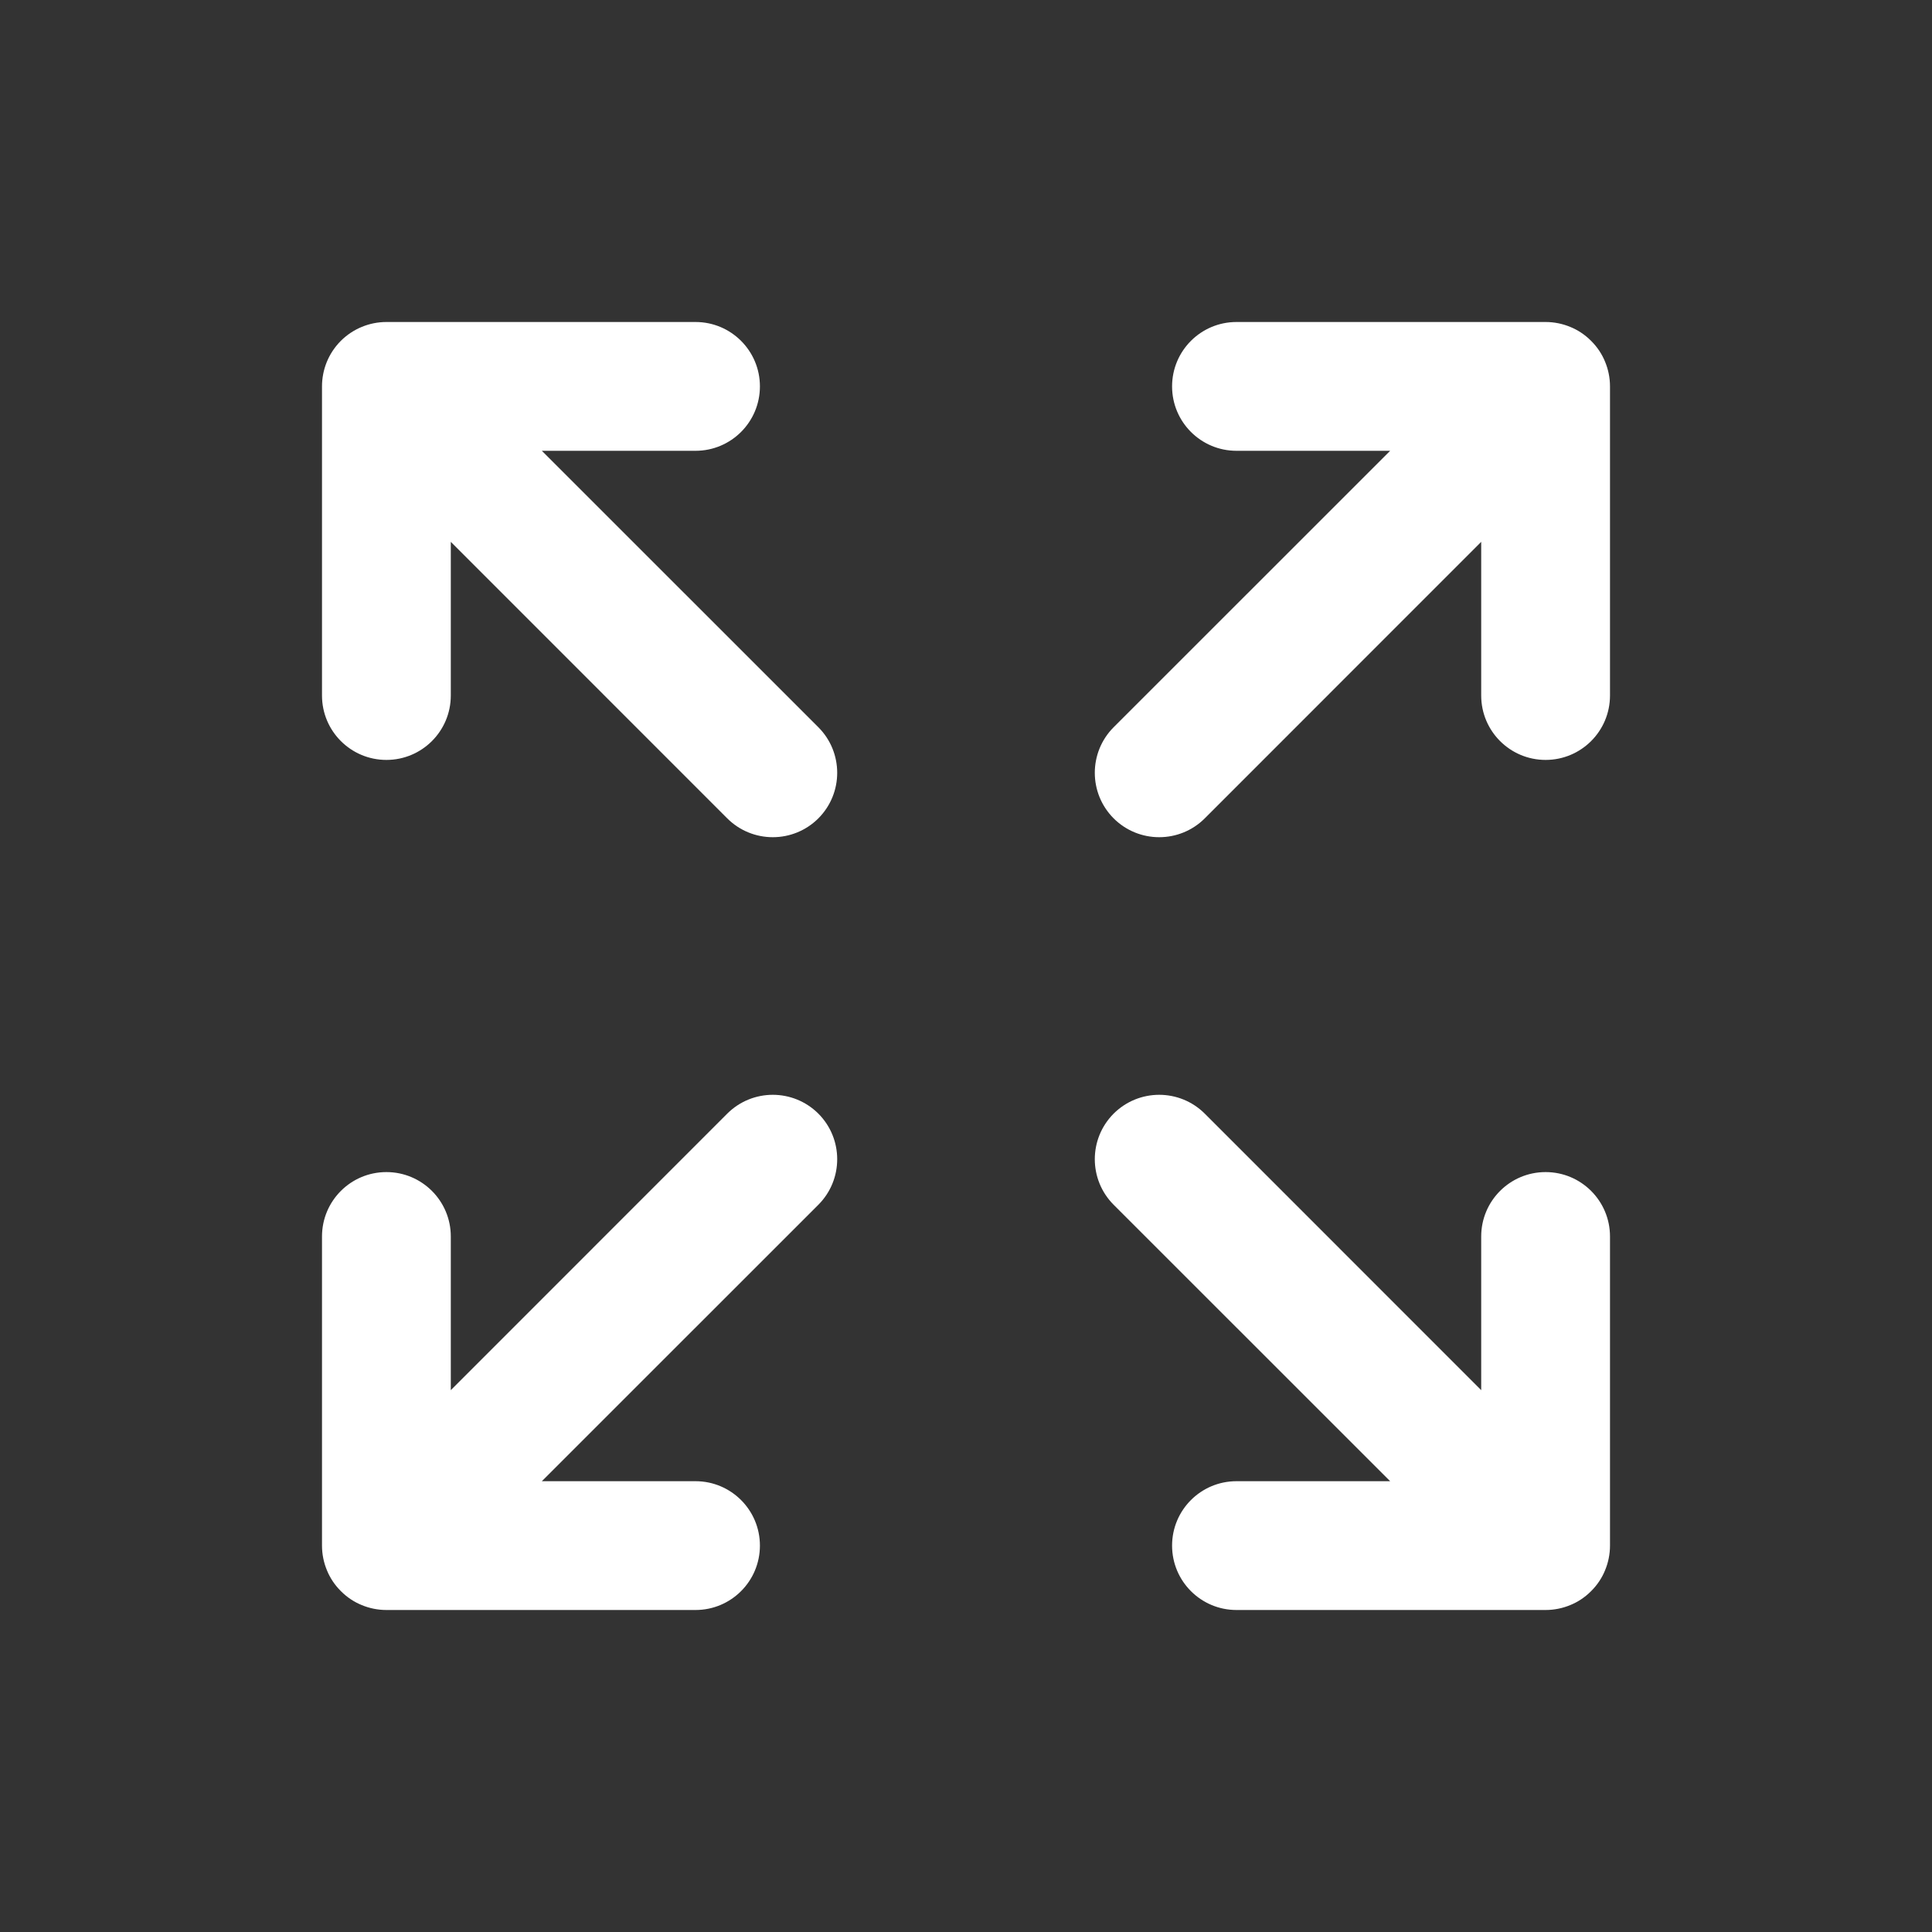 <svg width="24" height="24" viewBox="0 0 24 24" fill="none" xmlns="http://www.w3.org/2000/svg">
<rect x="0" y="0" width="24" height="24" fill="#333333" stroke="none"/>
<path d="M15.36 5.6C14.918 5.6 14.56 5.242 14.56 4.8C14.56 4.358 14.918 4 15.36 4H19.2C19.308 4 19.412 4.022 19.506 4.061C19.6 4.099 19.688 4.157 19.764 4.233L19.767 4.236C19.843 4.312 19.901 4.4 19.939 4.494C19.978 4.588 20 4.692 20 4.8V8.64C20 9.082 19.642 9.44 19.2 9.44C18.758 9.44 18.4 9.082 18.4 8.64V6.731L14.966 10.166C14.653 10.478 14.147 10.478 13.834 10.166C13.522 9.853 13.522 9.347 13.834 9.034L17.269 5.6H15.36Z" fill="white" style="fill:white;fill-opacity:1;"/>
<path d="M10.166 14.966C10.478 14.653 10.478 14.147 10.166 13.834C9.853 13.522 9.347 13.522 9.034 13.834L5.6 17.269V15.36C5.6 14.918 5.242 14.56 4.8 14.56C4.358 14.56 4 14.918 4 15.36V19.2C4 19.308 4.022 19.412 4.061 19.506C4.099 19.6 4.157 19.688 4.233 19.764L4.236 19.767C4.312 19.843 4.4 19.901 4.494 19.939C4.588 19.978 4.692 20 4.8 20H8.64C9.082 20 9.44 19.642 9.44 19.2C9.44 18.758 9.082 18.4 8.64 18.4H6.731L10.166 14.966Z" fill="white" style="fill:white;fill-opacity:1;"/>
<path d="M14.966 13.834C14.653 13.522 14.147 13.522 13.834 13.834C13.522 14.147 13.522 14.653 13.834 14.966L17.269 18.4H15.36C14.918 18.4 14.56 18.758 14.56 19.2C14.56 19.642 14.918 20 15.36 20H19.2C19.308 20 19.412 19.978 19.506 19.939C19.6 19.901 19.688 19.843 19.764 19.767L19.767 19.764C19.843 19.688 19.901 19.6 19.939 19.506C19.978 19.412 20 19.308 20 19.2V15.36C20 14.918 19.642 14.56 19.2 14.56C18.758 14.56 18.4 14.918 18.4 15.36V17.269L14.966 13.834Z" fill="white" style="fill:white;fill-opacity:1;"/>
<path d="M10.166 9.034L6.731 5.6H8.64C9.082 5.6 9.44 5.242 9.44 4.8C9.44 4.358 9.082 4 8.64 4H4.8C4.692 4 4.588 4.022 4.494 4.061C4.399 4.1 4.311 4.158 4.234 4.234C4.078 4.391 4 4.595 4 4.8V8.64C4 9.082 4.358 9.44 4.8 9.44C5.242 9.44 5.6 9.082 5.6 8.64V6.731L9.034 10.166C9.347 10.478 9.853 10.478 10.166 10.166C10.478 9.853 10.478 9.347 10.166 9.034Z" fill="white" style="fill:white;fill-opacity:1;"/>
</svg>
